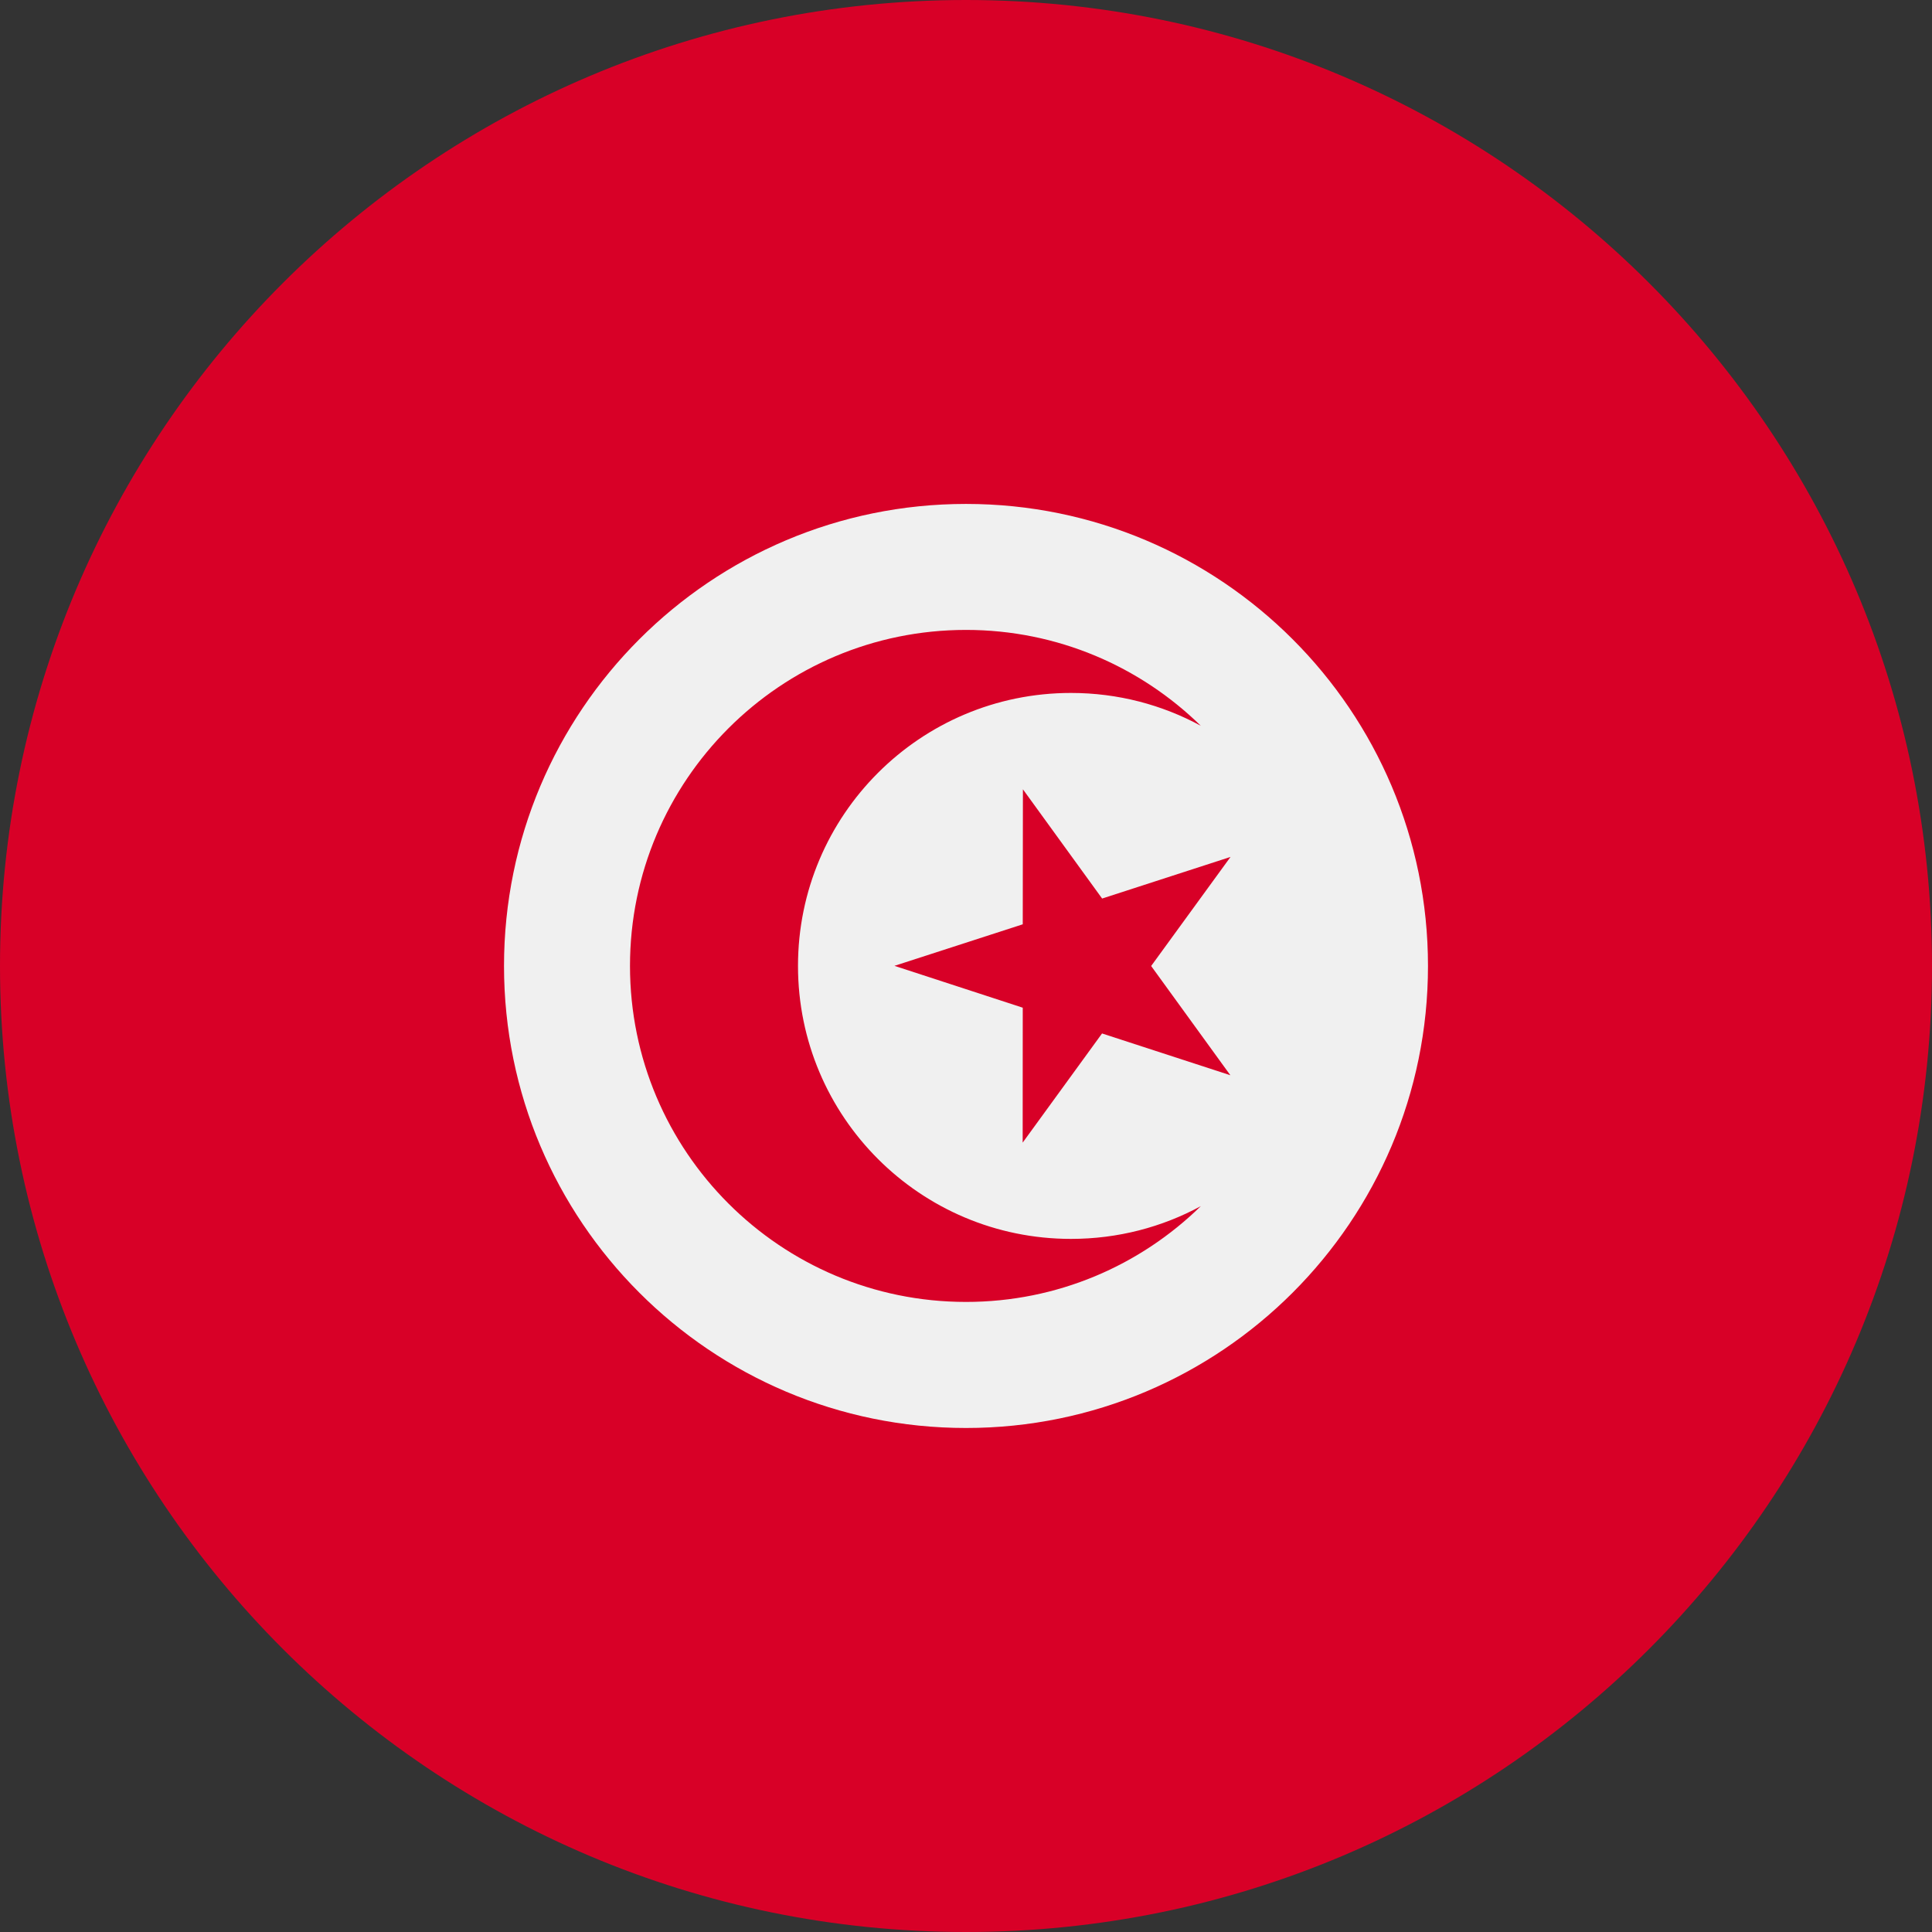<svg width="24" height="24" viewBox="0 0 24 24" fill="none" xmlns="http://www.w3.org/2000/svg">
<rect x="0" y="0" width="24" height="24" fill="#333333" stroke="none"/>
<g clip-path="url(#clip0_1867_59203)">
<path d="M12 24C18.627 24 24 18.627 24 12C24 5.373 18.627 0 12 0C5.373 0 0 5.373 0 12C0 18.627 5.373 24 12 24Z" fill="#D80027"/>
<path d="M12 17.739C15.169 17.739 17.739 15.169 17.739 12C17.739 8.83 15.169 6.26 12 6.26C8.83 6.26 6.261 8.83 6.261 12C6.261 15.169 8.83 17.739 12 17.739Z" fill="#F0F0F0"/>
<path d="M12.707 9.805L13.691 11.162L15.286 10.645L14.3 12L15.284 13.357L13.69 12.838L12.704 14.194L12.705 12.518L11.111 11.998L12.705 11.482L12.707 9.805Z" fill="#D80027"/>
<path d="M13.304 15.39C11.431 15.39 9.913 13.872 9.913 11.999C9.913 10.126 11.431 8.608 13.304 8.608C13.888 8.608 14.438 8.756 14.917 9.016C14.165 8.28 13.136 7.825 12 7.825C9.695 7.825 7.826 9.694 7.826 11.999C7.826 14.304 9.695 16.173 12 16.173C13.136 16.173 14.165 15.719 14.917 14.983C14.438 15.243 13.888 15.39 13.304 15.39Z" fill="#D80027"/>
</g>
<defs>
<clipPath id="clip0_1867_59203">
<rect width="24" height="24" fill="white"/>
</clipPath>
</defs>
</svg>

